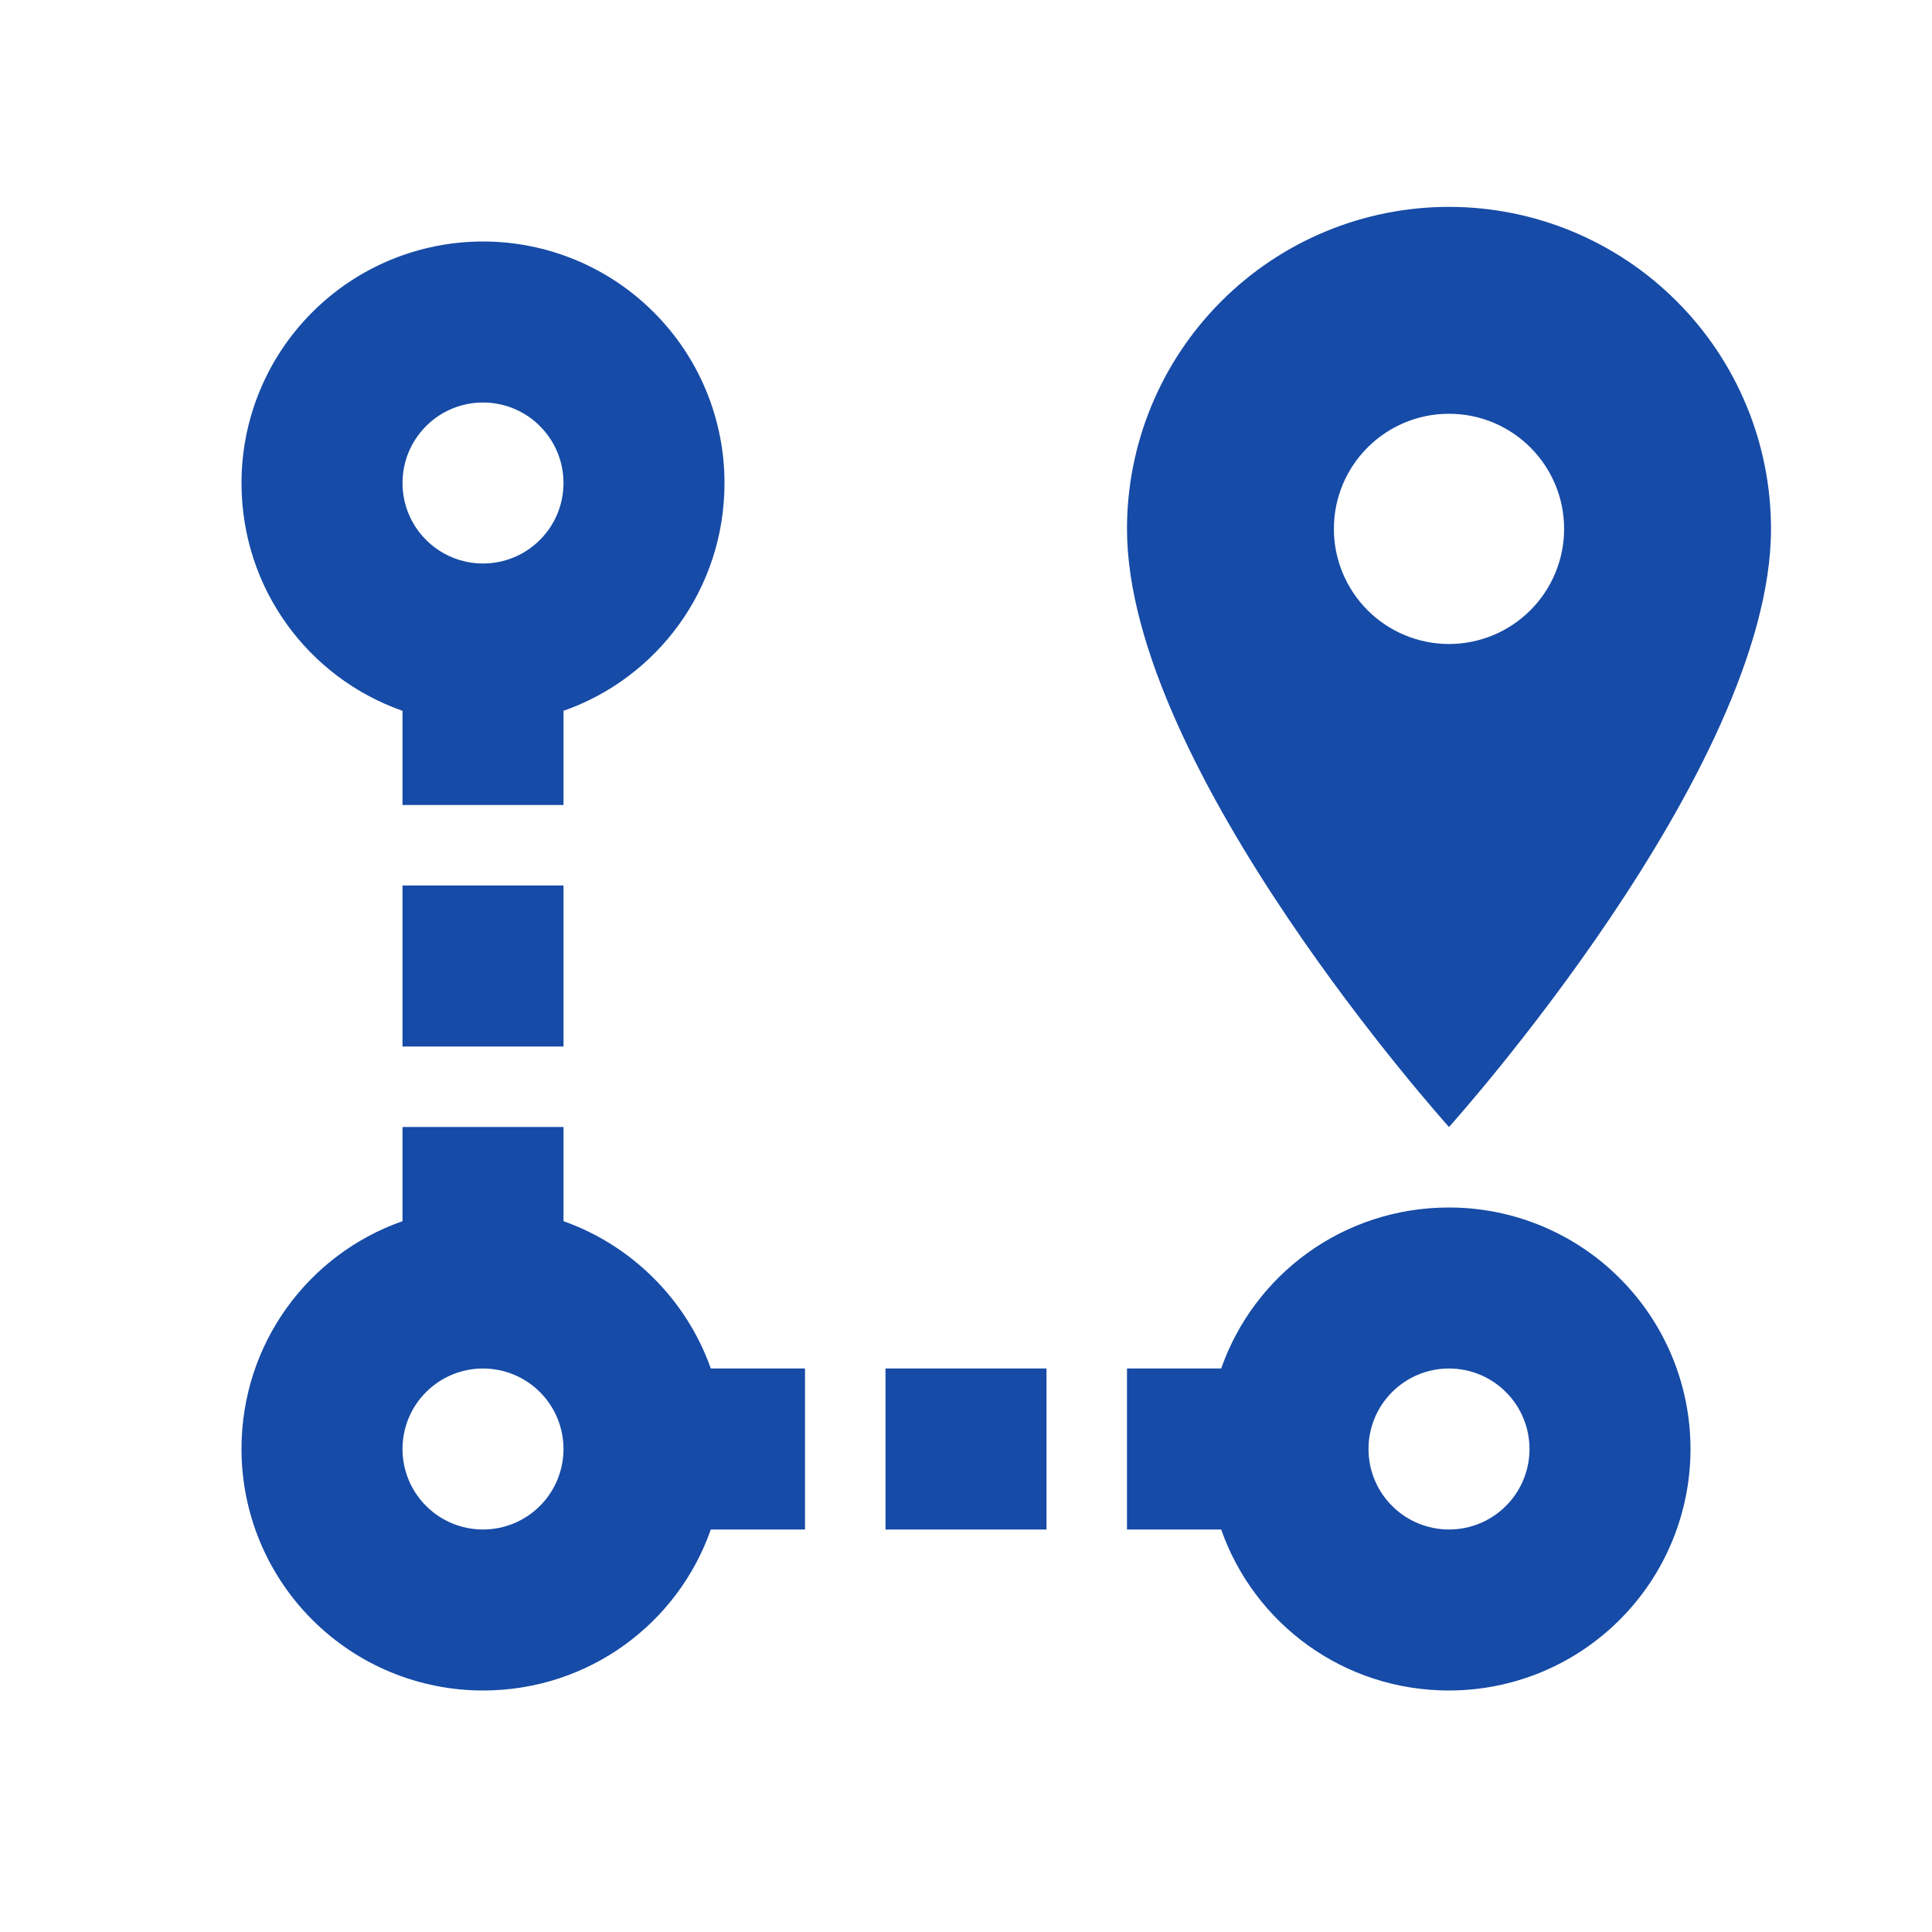 <svg width="24" height="24" viewBox="0 0 24 24" fill="none" xmlns="http://www.w3.org/2000/svg">
<path d="M18 15C18.796 15 19.559 15.316 20.121 15.879C20.684 16.441 21 17.204 21 18C21 18.796 20.684 19.559 20.121 20.121C19.559 20.684 18.796 21 18 21C16.69 21 15.58 20.17 15.17 19H14V17H15.17C15.58 15.83 16.69 15 18 15ZM18 17C17.735 17 17.48 17.105 17.293 17.293C17.105 17.48 17 17.735 17 18C17 18.265 17.105 18.52 17.293 18.707C17.48 18.895 17.735 19 18 19C18.265 19 18.52 18.895 18.707 18.707C18.895 18.52 19 18.265 19 18C19 17.735 18.895 17.48 18.707 17.293C18.52 17.105 18.265 17 18 17ZM18 8C18.379 8 18.743 7.849 19.011 7.581C19.279 7.313 19.43 6.949 19.43 6.57C19.43 5.78 18.79 5.14 18 5.14C17.21 5.14 16.57 5.78 16.57 6.57C16.57 6.949 16.721 7.313 16.989 7.581C17.257 7.849 17.621 8 18 8ZM18 2.57C19.061 2.57 20.078 2.991 20.828 3.742C21.579 4.492 22 5.509 22 6.57C22 9.56 18 14 18 14C18 14 14 9.56 14 6.57C14 5.509 14.421 4.492 15.172 3.742C15.922 2.991 16.939 2.57 18 2.57ZM8.83 17H10V19H8.83C8.42 20.17 7.31 21 6 21C5.204 21 4.441 20.684 3.879 20.121C3.316 19.559 3 18.796 3 18C3 16.69 3.83 15.58 5 15.17V14H7V15.17C7.85 15.47 8.53 16.15 8.83 17ZM6 17C5.735 17 5.48 17.105 5.293 17.293C5.105 17.48 5 17.735 5 18C5 18.265 5.105 18.52 5.293 18.707C5.48 18.895 5.735 19 6 19C6.265 19 6.52 18.895 6.707 18.707C6.895 18.52 7 18.265 7 18C7 17.735 6.895 17.48 6.707 17.293C6.52 17.105 6.265 17 6 17ZM6 3C6.796 3 7.559 3.316 8.121 3.879C8.684 4.441 9 5.204 9 6C9 7.31 8.17 8.42 7 8.83V10H5V8.83C3.83 8.42 3 7.31 3 6C3 5.204 3.316 4.441 3.879 3.879C4.441 3.316 5.204 3 6 3ZM6 5C5.735 5 5.48 5.105 5.293 5.293C5.105 5.481 5 5.735 5 6C5 6.265 5.105 6.52 5.293 6.707C5.48 6.895 5.735 7 6 7C6.265 7 6.52 6.895 6.707 6.707C6.895 6.52 7 6.265 7 6C7 5.735 6.895 5.481 6.707 5.293C6.52 5.105 6.265 5 6 5ZM11 19V17H13V19H11ZM7 13H5V11H7V13Z" fill="#164BA7"/>
</svg>
